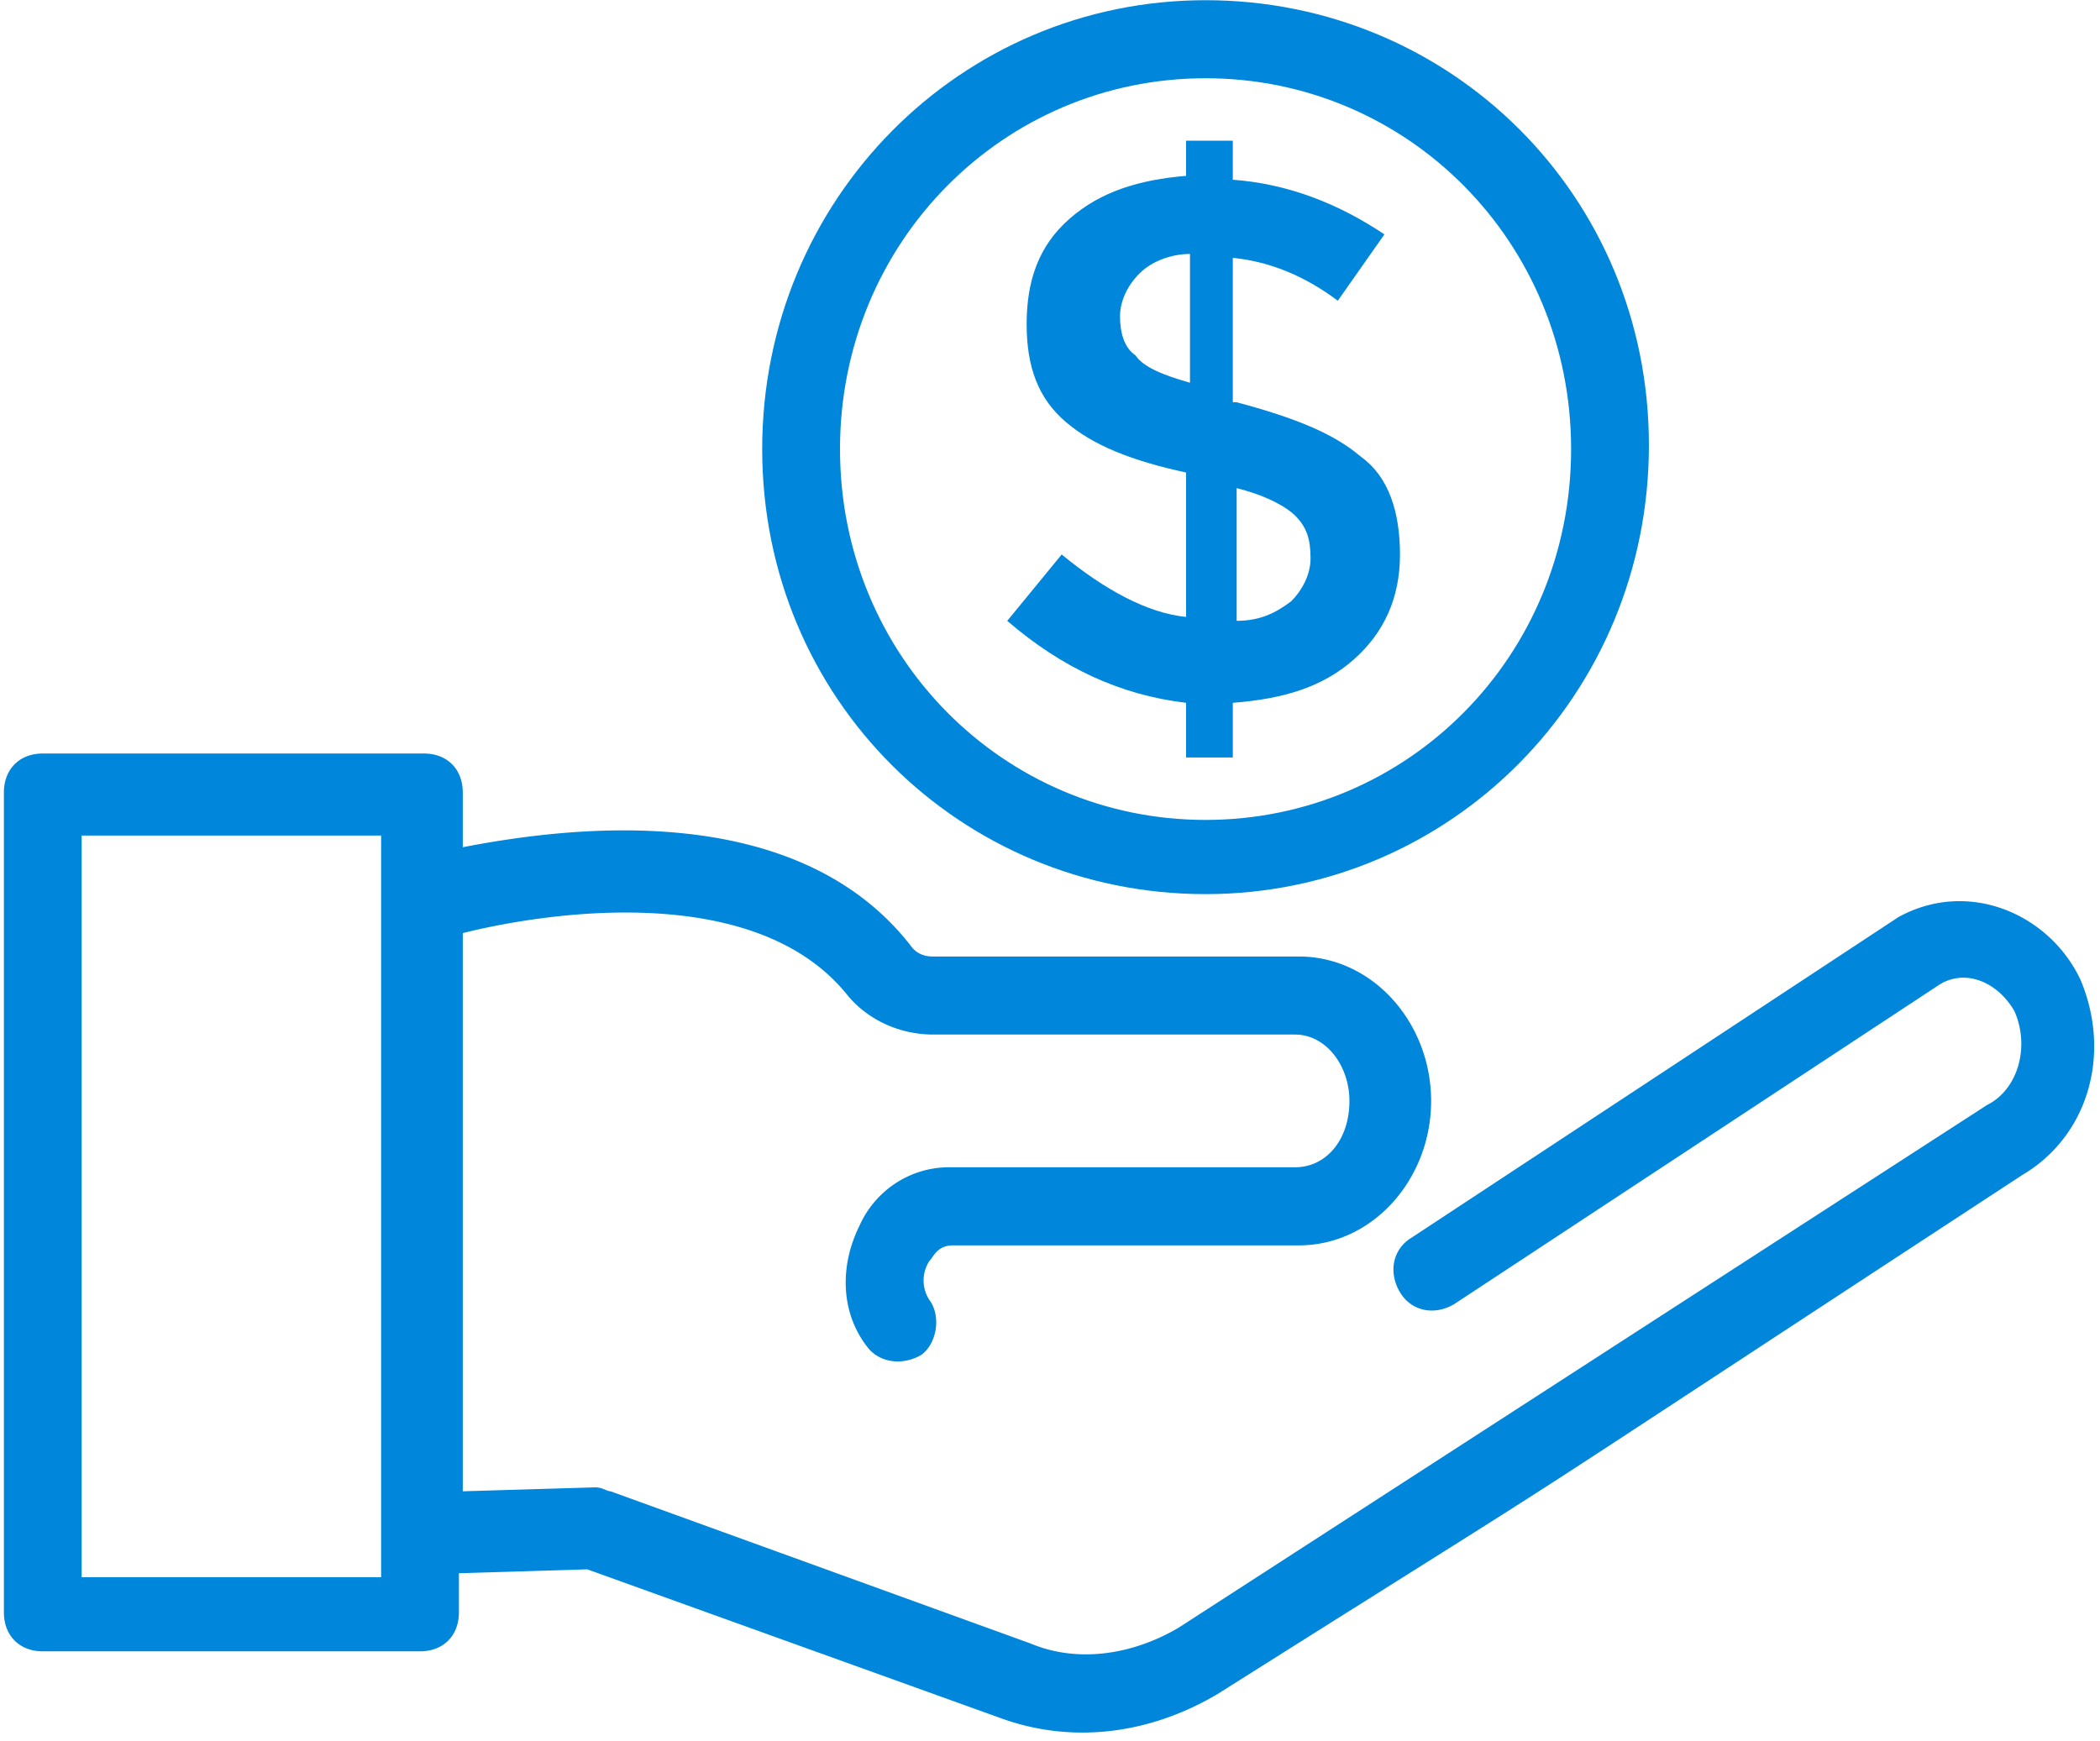 <svg xmlns="http://www.w3.org/2000/svg" width="41" height="34" viewBox="0 0 41 34">
    <g fill="#0086DB" fill-rule="nonzero">
        <path d="M37.052 17.917l-9.49 6.25c-.38.229-.456.686-.229 1.067.228.381.684.458 1.063.229l9.491-6.25c.532-.305 1.139 0 1.443.533.303.686.076 1.525-.532 1.83L23.006 31.788c-.912.534-1.975.687-2.886.305l-8.2-2.972c-.076 0-.151-.077-.303-.077l-2.582.077v-10.9c1.519-.382 5.695-1.068 7.517 1.22.38.457.987.761 1.67.761h7.061c.608 0 1.063.61 1.063 1.296 0 .762-.455 1.296-1.063 1.296h-6.757c-.76 0-1.443.457-1.746 1.143-.38.763-.38 1.677.151 2.363.228.305.684.381 1.063.153.304-.229.38-.762.152-1.067a.695.695 0 0 1 0-.763c.076-.076.152-.304.456-.304h6.757c1.443 0 2.582-1.296 2.582-2.82 0-1.525-1.14-2.821-2.582-2.821h-7.137c-.076 0-.303 0-.455-.229-2.278-2.896-6.758-2.286-8.732-1.905v-1.067c0-.458-.304-.763-.76-.763H.836c-.455 0-.76.305-.76.763v16.007c0 .457.305.762.76.762H8.2c.456 0 .76-.305.76-.762v-.763l2.505-.076 8.048 2.897c1.443.533 2.961.305 4.252-.458 8.58-5.412 3.72-2.286 15.716-10.138 1.291-.762 1.747-2.362 1.14-3.81-.608-1.297-2.202-1.983-3.57-1.22zM7.44 30.799H1.594V16.316h5.847v14.483z"/>
        <path d="M23.537 17.46c4.783 0 8.656-3.888 8.656-8.766 0-4.879-3.873-8.69-8.656-8.69s-8.656 3.887-8.656 8.766c0 4.878 3.873 8.69 8.656 8.69zm0-15.932c3.948 0 7.137 3.202 7.137 7.242s-3.189 7.241-7.137 7.241c-3.948 0-7.137-3.201-7.137-7.241 0-4.04 3.189-7.242 7.137-7.242z"/>
        <path d="M20.728 10.828l-1.063 1.296c1.063.914 2.202 1.448 3.492 1.6v1.068h.912v-1.068c.987-.076 1.746-.305 2.353-.838.608-.534.911-1.22.911-2.058 0-.839-.227-1.525-.759-1.906-.531-.457-1.29-.762-2.43-1.067h-.075v-2.82c.759.076 1.442.38 2.05.838l.91-1.296c-.91-.61-1.898-.99-2.96-1.067v-.762h-.912v.686c-.91.076-1.67.305-2.277.839-.608.533-.836 1.22-.836 2.058 0 .838.228 1.448.76 1.905.531.458 1.29.762 2.353.991v2.82c-.759-.076-1.594-.533-2.43-1.22zm3.416-1.296c.608.152.987.381 1.14.534.227.228.303.457.303.838 0 .305-.152.61-.38.839-.303.228-.607.38-1.063.38V9.533zM22.17 6.94c-.227-.152-.303-.457-.303-.762s.152-.61.38-.838c.227-.229.607-.381.986-.381v2.515c-.531-.152-.91-.305-1.063-.534z"/>
    </g>
</svg>

